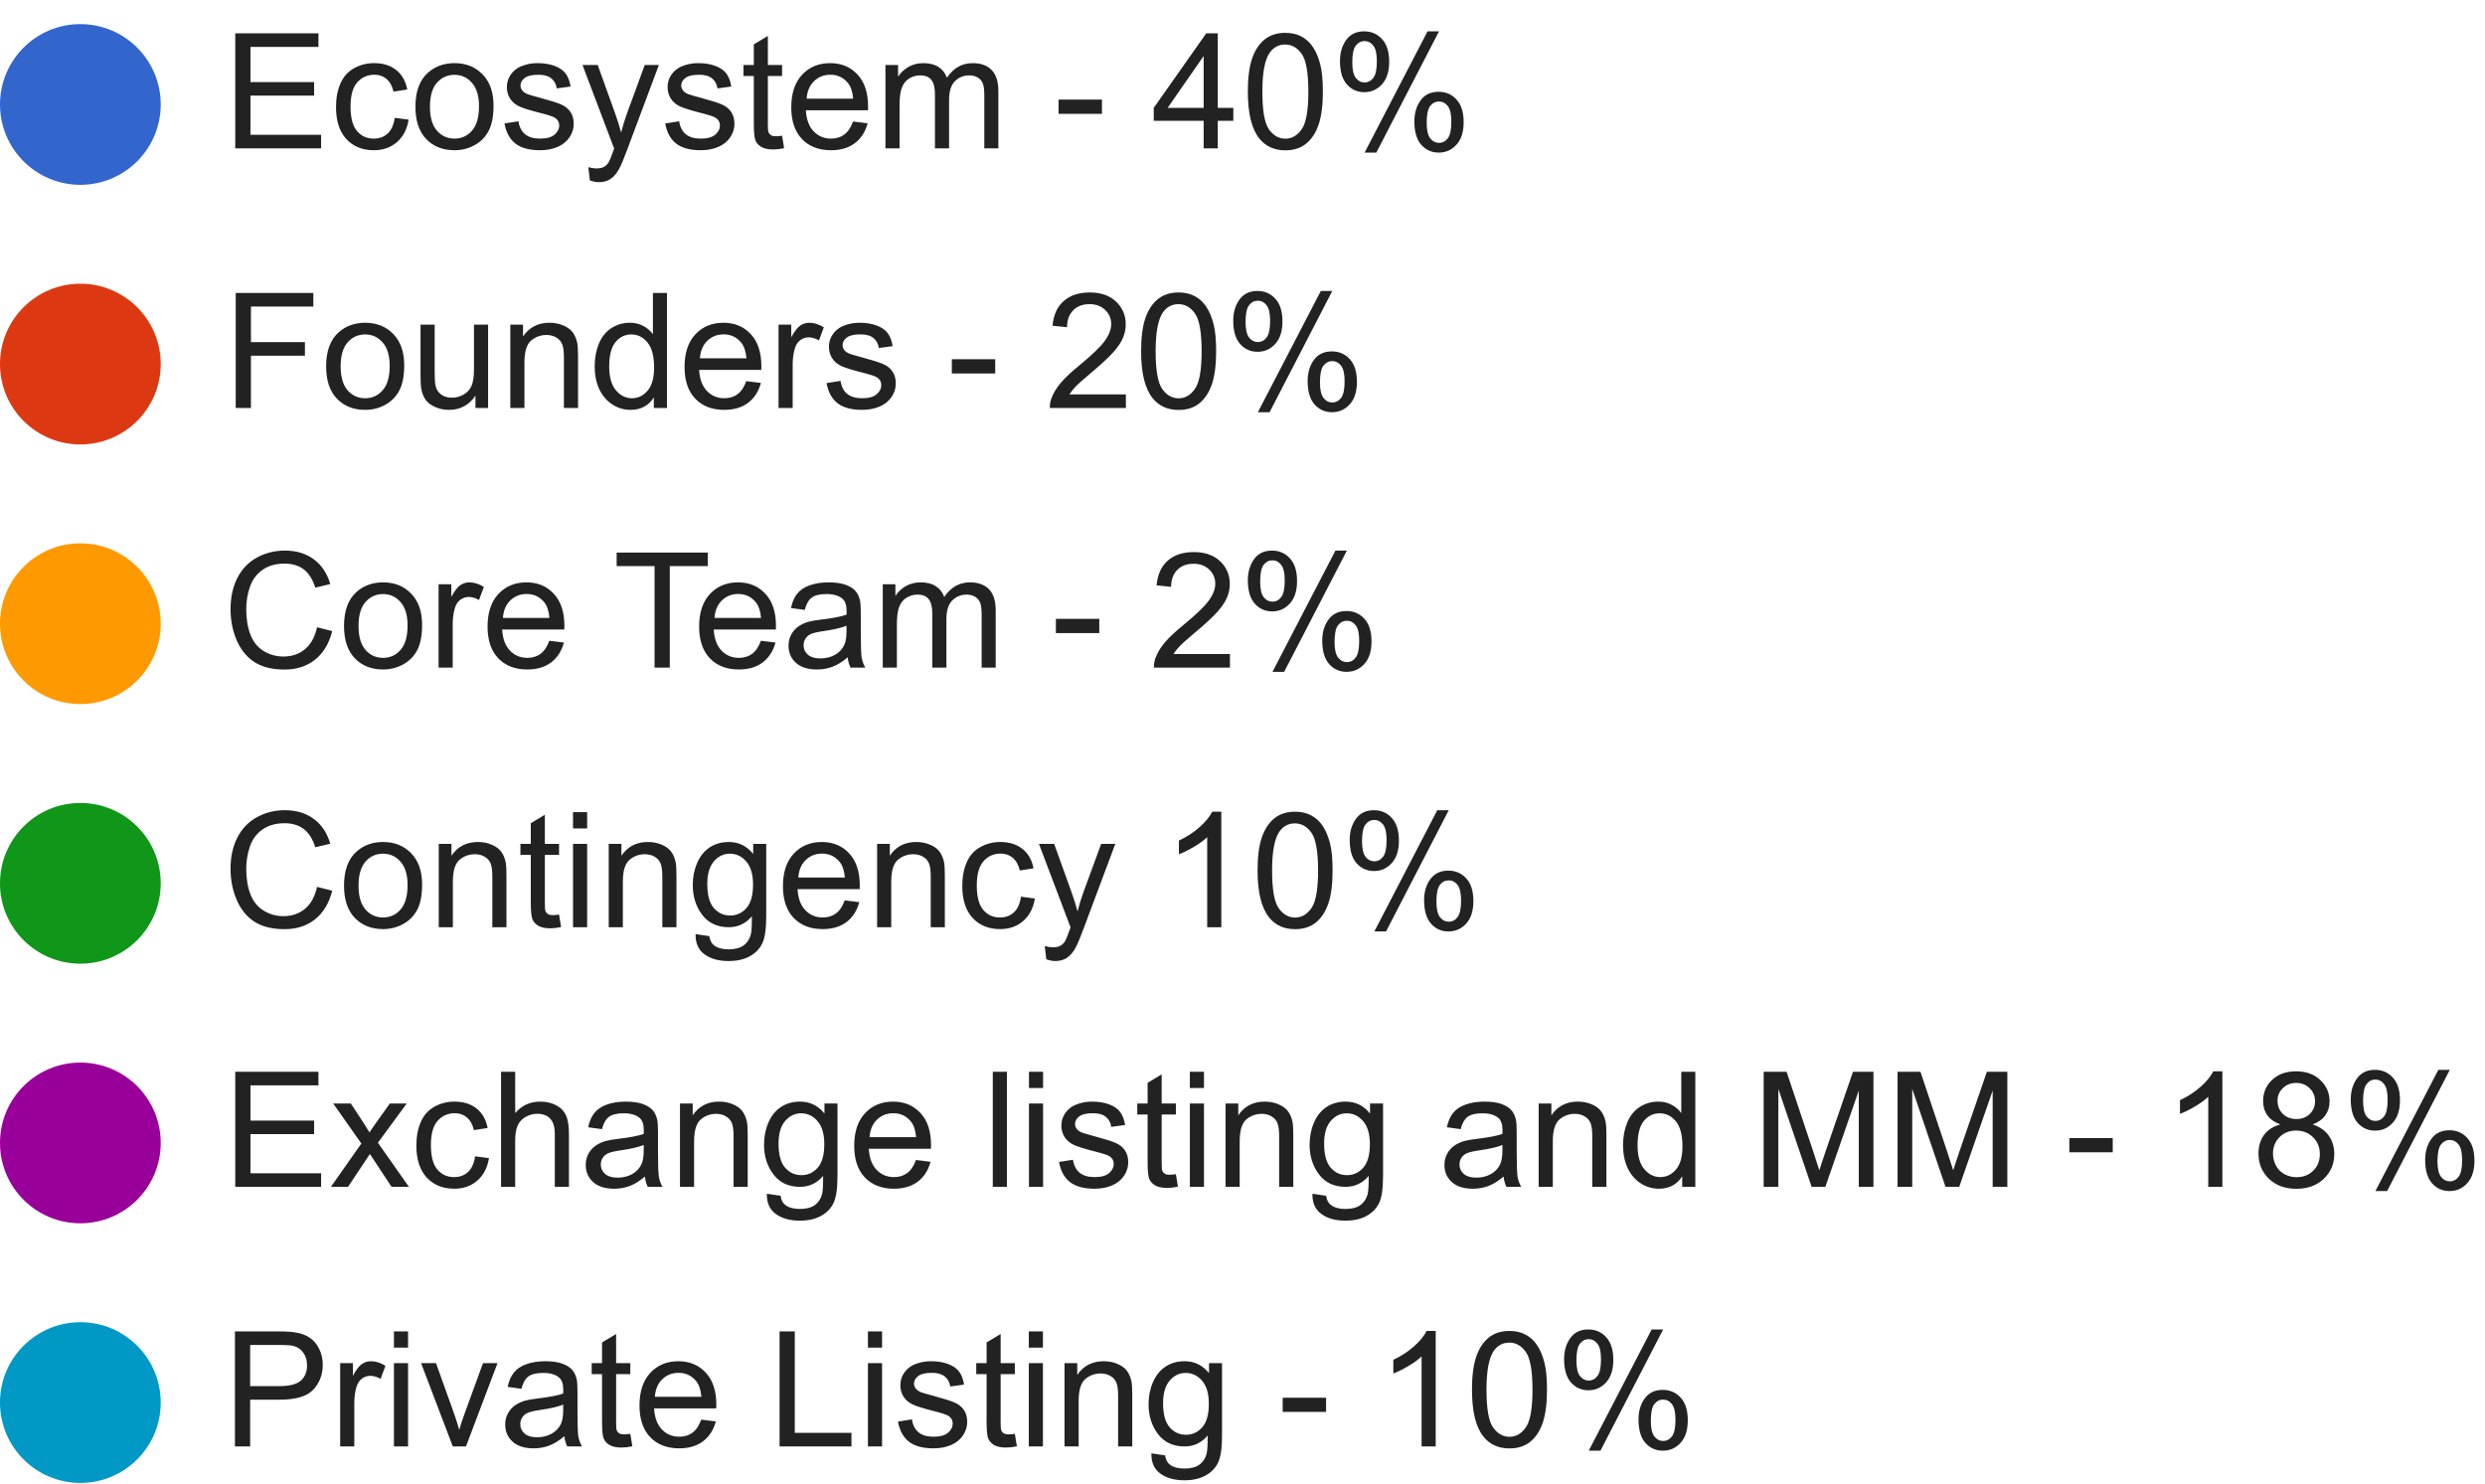 <svg width="335" height="200" viewBox="0 0 335 200" fill="none" xmlns="http://www.w3.org/2000/svg">
<path d="M31.714 20V4.491H42.928V6.321H33.766V11.071H42.346V12.891H33.766V18.17H43.288V20H31.714ZM53.211 15.885L55.084 16.128C54.879 17.419 54.354 18.431 53.508 19.164C52.668 19.891 51.635 20.254 50.408 20.254C48.87 20.254 47.632 19.753 46.694 18.752C45.763 17.743 45.298 16.301 45.298 14.425C45.298 13.211 45.499 12.15 45.901 11.24C46.303 10.33 46.913 9.65 47.731 9.198C48.556 8.74 49.452 8.511 50.418 8.511C51.639 8.511 52.636 8.821 53.412 9.442C54.188 10.055 54.685 10.93 54.904 12.065L53.053 12.351C52.876 11.596 52.562 11.029 52.111 10.648C51.667 10.267 51.127 10.076 50.492 10.076C49.533 10.076 48.754 10.422 48.154 11.113C47.555 11.797 47.255 12.884 47.255 14.372C47.255 15.881 47.544 16.978 48.123 17.662C48.701 18.346 49.456 18.688 50.387 18.688C51.134 18.688 51.758 18.459 52.259 18C52.76 17.542 53.077 16.837 53.211 15.885ZM56.004 14.382C56.004 12.302 56.583 10.761 57.739 9.759C58.706 8.927 59.883 8.511 61.273 8.511C62.817 8.511 64.08 9.019 65.06 10.034C66.041 11.043 66.531 12.439 66.531 14.224C66.531 15.669 66.312 16.808 65.875 17.641C65.445 18.466 64.813 19.108 63.981 19.566C63.156 20.025 62.253 20.254 61.273 20.254C59.7 20.254 58.427 19.75 57.454 18.741C56.487 17.733 56.004 16.28 56.004 14.382ZM57.961 14.382C57.961 15.821 58.275 16.9 58.903 17.62C59.531 18.332 60.321 18.688 61.273 18.688C62.218 18.688 63.004 18.328 63.632 17.609C64.26 16.89 64.574 15.793 64.574 14.319C64.574 12.929 64.256 11.879 63.621 11.166C62.994 10.447 62.211 10.087 61.273 10.087C60.321 10.087 59.531 10.443 58.903 11.156C58.275 11.868 57.961 12.944 57.961 14.382ZM68.012 16.646L69.895 16.35C70.001 17.105 70.293 17.683 70.773 18.085C71.26 18.487 71.937 18.688 72.804 18.688C73.679 18.688 74.328 18.512 74.751 18.159C75.174 17.799 75.386 17.38 75.386 16.9C75.386 16.47 75.199 16.131 74.825 15.885C74.564 15.715 73.915 15.5 72.878 15.239C71.482 14.887 70.512 14.583 69.969 14.329C69.433 14.069 69.024 13.712 68.742 13.261C68.467 12.803 68.329 12.298 68.329 11.748C68.329 11.247 68.442 10.785 68.668 10.362C68.901 9.932 69.214 9.576 69.609 9.294C69.906 9.075 70.308 8.892 70.815 8.743C71.33 8.588 71.88 8.511 72.466 8.511C73.347 8.511 74.12 8.638 74.783 8.892C75.453 9.146 75.946 9.491 76.264 9.928C76.581 10.359 76.8 10.937 76.92 11.663L75.058 11.917C74.973 11.339 74.726 10.888 74.317 10.563C73.915 10.239 73.344 10.076 72.603 10.076C71.729 10.076 71.105 10.221 70.731 10.51C70.357 10.799 70.17 11.138 70.17 11.526C70.17 11.773 70.248 11.995 70.403 12.192C70.558 12.397 70.801 12.566 71.133 12.7C71.323 12.771 71.884 12.933 72.815 13.187C74.162 13.546 75.1 13.843 75.629 14.075C76.165 14.301 76.585 14.633 76.888 15.07C77.191 15.507 77.343 16.05 77.343 16.699C77.343 17.334 77.156 17.933 76.782 18.498C76.415 19.055 75.883 19.489 75.185 19.799C74.487 20.102 73.697 20.254 72.815 20.254C71.355 20.254 70.241 19.951 69.472 19.344C68.71 18.738 68.224 17.838 68.012 16.646ZM79.522 24.327L79.311 22.539C79.727 22.652 80.09 22.708 80.4 22.708C80.824 22.708 81.162 22.638 81.416 22.497C81.67 22.356 81.878 22.158 82.04 21.904C82.16 21.714 82.354 21.241 82.622 20.487C82.657 20.381 82.714 20.226 82.791 20.021L78.528 8.765H80.58L82.918 15.271C83.222 16.096 83.493 16.964 83.733 17.873C83.952 16.999 84.213 16.146 84.516 15.313L86.917 8.765H88.822L84.547 20.19C84.089 21.425 83.733 22.275 83.479 22.74C83.141 23.368 82.752 23.826 82.315 24.115C81.878 24.412 81.356 24.56 80.749 24.56C80.383 24.56 79.974 24.482 79.522 24.327ZM89.678 16.646L91.562 16.35C91.668 17.105 91.96 17.683 92.44 18.085C92.926 18.487 93.603 18.688 94.471 18.688C95.346 18.688 95.995 18.512 96.418 18.159C96.841 17.799 97.052 17.38 97.052 16.9C97.052 16.47 96.865 16.131 96.492 15.885C96.231 15.715 95.582 15.5 94.545 15.239C93.149 14.887 92.179 14.583 91.636 14.329C91.1 14.069 90.691 13.712 90.409 13.261C90.133 12.803 89.996 12.298 89.996 11.748C89.996 11.247 90.109 10.785 90.335 10.362C90.567 9.932 90.881 9.576 91.276 9.294C91.572 9.075 91.974 8.892 92.482 8.743C92.997 8.588 93.547 8.511 94.132 8.511C95.014 8.511 95.786 8.638 96.449 8.892C97.119 9.146 97.613 9.491 97.93 9.928C98.248 10.359 98.466 10.937 98.586 11.663L96.724 11.917C96.64 11.339 96.393 10.888 95.984 10.563C95.582 10.239 95.011 10.076 94.27 10.076C93.395 10.076 92.771 10.221 92.397 10.51C92.024 10.799 91.837 11.138 91.837 11.526C91.837 11.773 91.914 11.995 92.07 12.192C92.225 12.397 92.468 12.566 92.799 12.7C92.99 12.771 93.551 12.933 94.482 13.187C95.829 13.546 96.767 13.843 97.296 14.075C97.832 14.301 98.251 14.633 98.555 15.07C98.858 15.507 99.01 16.05 99.01 16.699C99.01 17.334 98.823 17.933 98.449 18.498C98.082 19.055 97.55 19.489 96.851 19.799C96.153 20.102 95.363 20.254 94.482 20.254C93.022 20.254 91.907 19.951 91.138 19.344C90.377 18.738 89.89 17.838 89.678 16.646ZM105.431 18.297L105.706 19.979C105.17 20.092 104.691 20.148 104.268 20.148C103.576 20.148 103.04 20.039 102.66 19.82C102.279 19.602 102.011 19.316 101.855 18.963C101.7 18.604 101.623 17.852 101.623 16.71V10.246H100.226V8.765H101.623V5.982L103.516 4.84V8.765H105.431V10.246H103.516V16.816C103.516 17.359 103.548 17.708 103.612 17.863C103.682 18.018 103.792 18.142 103.94 18.233C104.095 18.325 104.313 18.371 104.596 18.371C104.807 18.371 105.086 18.346 105.431 18.297ZM114.995 16.382L116.963 16.625C116.653 17.775 116.078 18.667 115.238 19.302C114.399 19.936 113.327 20.254 112.022 20.254C110.379 20.254 109.074 19.75 108.108 18.741C107.149 17.725 106.669 16.304 106.669 14.477C106.669 12.587 107.156 11.12 108.129 10.076C109.102 9.033 110.365 8.511 111.917 8.511C113.419 8.511 114.646 9.022 115.598 10.045C116.55 11.067 117.026 12.506 117.026 14.361C117.026 14.474 117.023 14.643 117.016 14.869H108.637C108.707 16.103 109.057 17.048 109.684 17.704C110.312 18.36 111.095 18.688 112.033 18.688C112.731 18.688 113.327 18.505 113.821 18.138C114.315 17.771 114.706 17.186 114.995 16.382ZM108.743 13.303H115.016C114.932 12.358 114.692 11.649 114.297 11.177C113.69 10.443 112.904 10.076 111.938 10.076C111.063 10.076 110.326 10.369 109.727 10.955C109.134 11.54 108.806 12.323 108.743 13.303ZM119.364 20V8.765H121.068V10.341C121.42 9.791 121.889 9.35 122.475 9.019C123.06 8.68 123.727 8.511 124.474 8.511C125.307 8.511 125.987 8.684 126.516 9.029C127.052 9.375 127.429 9.858 127.648 10.479C128.537 9.167 129.693 8.511 131.118 8.511C132.233 8.511 133.089 8.821 133.689 9.442C134.288 10.055 134.588 11.004 134.588 12.288V20H132.694V12.922C132.694 12.161 132.631 11.614 132.504 11.283C132.384 10.944 132.162 10.672 131.838 10.468C131.513 10.263 131.132 10.161 130.695 10.161C129.905 10.161 129.249 10.426 128.727 10.955C128.205 11.476 127.944 12.316 127.944 13.473V20H126.04V12.7C126.04 11.854 125.885 11.219 125.575 10.796C125.264 10.373 124.756 10.161 124.051 10.161C123.515 10.161 123.018 10.302 122.559 10.584C122.108 10.866 121.78 11.279 121.576 11.822C121.371 12.365 121.269 13.148 121.269 14.171V20H119.364ZM142.703 15.345V13.43H148.553V15.345H142.703ZM162.264 20V16.287H155.535V14.541L162.613 4.491H164.168V14.541H166.263V16.287H164.168V20H162.264ZM162.264 14.541V7.548L157.408 14.541H162.264ZM168.22 12.351C168.22 10.517 168.407 9.043 168.781 7.929C169.162 6.807 169.722 5.943 170.463 5.337C171.211 4.73 172.149 4.427 173.277 4.427C174.109 4.427 174.839 4.596 175.467 4.935C176.095 5.266 176.613 5.75 177.022 6.384C177.431 7.012 177.752 7.781 177.985 8.691C178.218 9.593 178.334 10.813 178.334 12.351C178.334 14.171 178.147 15.641 177.773 16.763C177.4 17.877 176.839 18.741 176.091 19.355C175.351 19.961 174.413 20.265 173.277 20.265C171.782 20.265 170.608 19.729 169.754 18.656C168.732 17.366 168.22 15.264 168.22 12.351ZM170.177 12.351C170.177 14.897 170.474 16.593 171.066 17.44C171.666 18.279 172.403 18.699 173.277 18.699C174.152 18.699 174.885 18.276 175.478 17.429C176.077 16.583 176.377 14.89 176.377 12.351C176.377 9.798 176.077 8.102 175.478 7.262C174.885 6.423 174.145 6.003 173.256 6.003C172.381 6.003 171.683 6.374 171.161 7.114C170.505 8.059 170.177 9.805 170.177 12.351ZM180.64 8.215C180.64 7.107 180.919 6.166 181.476 5.39C182.033 4.614 182.841 4.226 183.899 4.226C184.872 4.226 185.676 4.575 186.311 5.273C186.953 5.965 187.274 6.984 187.274 8.331C187.274 9.643 186.949 10.655 186.3 11.367C185.659 12.072 184.865 12.425 183.92 12.425C182.982 12.425 182.199 12.076 181.571 11.378C180.951 10.68 180.64 9.625 180.64 8.215ZM183.952 5.538C183.479 5.538 183.084 5.742 182.767 6.152C182.457 6.561 182.301 7.312 182.301 8.405C182.301 9.399 182.46 10.101 182.777 10.51C183.095 10.912 183.486 11.113 183.952 11.113C184.431 11.113 184.826 10.909 185.137 10.5C185.454 10.091 185.613 9.343 185.613 8.257C185.613 7.255 185.454 6.554 185.137 6.152C184.819 5.742 184.424 5.538 183.952 5.538ZM183.962 20.571L192.447 4.226H193.992L185.539 20.571H183.962ZM190.67 16.361C190.67 15.246 190.948 14.305 191.506 13.536C192.063 12.76 192.874 12.372 193.939 12.372C194.912 12.372 195.716 12.721 196.351 13.42C196.993 14.111 197.314 15.13 197.314 16.477C197.314 17.789 196.989 18.801 196.34 19.513C195.699 20.219 194.902 20.571 193.949 20.571C193.011 20.571 192.228 20.222 191.601 19.524C190.98 18.819 190.67 17.764 190.67 16.361ZM193.992 13.684C193.512 13.684 193.114 13.889 192.796 14.298C192.486 14.707 192.331 15.458 192.331 16.551C192.331 17.538 192.489 18.237 192.807 18.646C193.124 19.055 193.516 19.259 193.981 19.259C194.468 19.259 194.866 19.055 195.177 18.646C195.494 18.237 195.653 17.489 195.653 16.403C195.653 15.402 195.494 14.7 195.177 14.298C194.859 13.889 194.464 13.684 193.992 13.684Z" fill="#222222"/>
<path d="M10.833 24.917C16.816 24.917 21.667 20.066 21.667 14.083C21.667 8.1 16.816 3.25 10.833 3.25C4.85 3.25 0 8.1 0 14.083C0 20.066 4.85 24.917 10.833 24.917Z" fill="#3366CC"/>
<path d="M31.777 55V39.491H42.24V41.321H33.83V46.124H41.108V47.954H33.83V55H31.777ZM43.965 49.382C43.965 47.302 44.543 45.761 45.7 44.759C46.666 43.927 47.844 43.511 49.233 43.511C50.778 43.511 52.041 44.019 53.021 45.034C54.001 46.043 54.491 47.439 54.491 49.224C54.491 50.669 54.273 51.809 53.835 52.641C53.405 53.466 52.774 54.108 51.942 54.566C51.117 55.025 50.214 55.254 49.233 55.254C47.661 55.254 46.388 54.75 45.414 53.741C44.448 52.733 43.965 51.28 43.965 49.382ZM45.922 49.382C45.922 50.821 46.236 51.9 46.864 52.62C47.491 53.332 48.281 53.688 49.233 53.688C50.178 53.688 50.965 53.328 51.593 52.609C52.22 51.89 52.534 50.793 52.534 49.319C52.534 47.929 52.217 46.879 51.582 46.166C50.954 45.447 50.171 45.087 49.233 45.087C48.281 45.087 47.491 45.443 46.864 46.156C46.236 46.868 45.922 47.944 45.922 49.382ZM64.097 55V53.35C63.223 54.619 62.035 55.254 60.532 55.254C59.869 55.254 59.249 55.127 58.67 54.873C58.099 54.619 57.672 54.302 57.39 53.921C57.115 53.533 56.921 53.06 56.808 52.503C56.731 52.129 56.692 51.537 56.692 50.726V43.765H58.596V49.996C58.596 50.99 58.635 51.66 58.713 52.006C58.833 52.507 59.086 52.902 59.474 53.191C59.862 53.473 60.342 53.614 60.913 53.614C61.484 53.614 62.02 53.469 62.521 53.18C63.022 52.884 63.375 52.486 63.579 51.985C63.791 51.477 63.897 50.743 63.897 49.784V43.765H65.801V55H64.097ZM68.795 55V43.765H70.509V45.362C71.334 44.128 72.526 43.511 74.085 43.511C74.762 43.511 75.382 43.634 75.947 43.881C76.518 44.121 76.944 44.438 77.227 44.833C77.509 45.228 77.706 45.697 77.819 46.24C77.889 46.593 77.925 47.21 77.925 48.092V55H76.02V48.166C76.02 47.39 75.947 46.812 75.798 46.431C75.65 46.043 75.386 45.736 75.005 45.51C74.631 45.278 74.19 45.161 73.683 45.161C72.871 45.161 72.17 45.419 71.577 45.933C70.992 46.448 70.699 47.425 70.699 48.864V55H68.795ZM88.144 55V53.582C87.432 54.697 86.385 55.254 85.002 55.254C84.107 55.254 83.281 55.007 82.527 54.513C81.779 54.02 81.197 53.332 80.781 52.45C80.372 51.562 80.168 50.542 80.168 49.393C80.168 48.272 80.355 47.256 80.728 46.346C81.102 45.429 81.663 44.727 82.41 44.241C83.158 43.754 83.994 43.511 84.918 43.511C85.595 43.511 86.198 43.655 86.727 43.944C87.256 44.227 87.686 44.597 88.018 45.055V39.491H89.911V55H88.144ZM82.125 49.393C82.125 50.832 82.428 51.907 83.035 52.62C83.641 53.332 84.357 53.688 85.182 53.688C86.014 53.688 86.72 53.35 87.298 52.672C87.884 51.988 88.176 50.948 88.176 49.552C88.176 48.014 87.88 46.886 87.288 46.166C86.695 45.447 85.965 45.087 85.098 45.087C84.251 45.087 83.543 45.433 82.971 46.124C82.407 46.815 82.125 47.905 82.125 49.393ZM100.607 51.382L102.575 51.625C102.265 52.775 101.69 53.667 100.85 54.302C100.011 54.937 98.939 55.254 97.634 55.254C95.991 55.254 94.686 54.75 93.72 53.741C92.761 52.725 92.281 51.304 92.281 49.477C92.281 47.587 92.768 46.12 93.741 45.077C94.714 44.033 95.977 43.511 97.528 43.511C99.031 43.511 100.258 44.022 101.21 45.045C102.162 46.067 102.638 47.506 102.638 49.361C102.638 49.474 102.635 49.643 102.628 49.869H94.249C94.319 51.103 94.668 52.048 95.296 52.704C95.924 53.36 96.707 53.688 97.645 53.688C98.343 53.688 98.939 53.505 99.433 53.138C99.927 52.771 100.318 52.186 100.607 51.382ZM94.355 48.303H100.628C100.544 47.358 100.304 46.649 99.909 46.177C99.302 45.443 98.516 45.077 97.55 45.077C96.675 45.077 95.938 45.369 95.338 45.955C94.746 46.54 94.418 47.323 94.355 48.303ZM104.955 55V43.765H106.669V45.468C107.106 44.671 107.508 44.145 107.875 43.892C108.249 43.638 108.658 43.511 109.102 43.511C109.744 43.511 110.397 43.715 111.06 44.124L110.404 45.891C109.938 45.616 109.473 45.478 109.007 45.478C108.591 45.478 108.217 45.605 107.886 45.859C107.554 46.106 107.318 46.452 107.177 46.896C106.965 47.573 106.86 48.314 106.86 49.118V55H104.955ZM111.43 51.646L113.313 51.35C113.419 52.105 113.711 52.683 114.191 53.085C114.678 53.487 115.355 53.688 116.222 53.688C117.097 53.688 117.746 53.512 118.169 53.159C118.592 52.8 118.804 52.38 118.804 51.9C118.804 51.47 118.617 51.132 118.243 50.885C117.982 50.715 117.333 50.5 116.296 50.239C114.9 49.887 113.93 49.583 113.387 49.329C112.851 49.069 112.442 48.712 112.16 48.261C111.885 47.803 111.747 47.298 111.747 46.748C111.747 46.247 111.86 45.785 112.086 45.362C112.319 44.932 112.632 44.576 113.027 44.294C113.324 44.075 113.726 43.892 114.233 43.743C114.748 43.588 115.298 43.511 115.884 43.511C116.765 43.511 117.538 43.638 118.201 43.892C118.871 44.145 119.364 44.491 119.682 44.928C119.999 45.359 120.218 45.937 120.338 46.663L118.476 46.917C118.391 46.339 118.144 45.888 117.735 45.563C117.333 45.239 116.762 45.077 116.021 45.077C115.147 45.077 114.523 45.221 114.149 45.51C113.775 45.799 113.588 46.138 113.588 46.526C113.588 46.773 113.666 46.995 113.821 47.192C113.976 47.397 114.219 47.566 114.551 47.7C114.741 47.771 115.302 47.933 116.233 48.187C117.58 48.547 118.518 48.843 119.047 49.075C119.583 49.301 120.003 49.633 120.306 50.07C120.609 50.507 120.761 51.05 120.761 51.699C120.761 52.334 120.574 52.934 120.2 53.498C119.833 54.055 119.301 54.489 118.603 54.799C117.904 55.102 117.115 55.254 116.233 55.254C114.773 55.254 113.659 54.951 112.89 54.344C112.128 53.737 111.641 52.838 111.43 51.646ZM128.315 50.345V48.43H134.165V50.345H128.315ZM151.78 53.17V55H141.528C141.514 54.542 141.588 54.101 141.75 53.678C142.011 52.979 142.428 52.292 142.999 51.615C143.577 50.938 144.409 50.155 145.496 49.266C147.181 47.884 148.32 46.79 148.913 45.986C149.505 45.175 149.801 44.41 149.801 43.691C149.801 42.936 149.53 42.301 148.987 41.786C148.451 41.264 147.749 41.003 146.882 41.003C145.965 41.003 145.231 41.279 144.681 41.829C144.131 42.379 143.852 43.141 143.845 44.114L141.888 43.913C142.022 42.453 142.526 41.342 143.401 40.58C144.275 39.812 145.45 39.427 146.924 39.427C148.412 39.427 149.59 39.84 150.457 40.665C151.325 41.49 151.759 42.513 151.759 43.733C151.759 44.354 151.632 44.964 151.378 45.563C151.124 46.163 150.701 46.794 150.108 47.457C149.523 48.12 148.546 49.03 147.178 50.186C146.035 51.146 145.302 51.798 144.977 52.144C144.653 52.482 144.385 52.824 144.173 53.17H151.78ZM153.832 47.351C153.832 45.517 154.019 44.043 154.393 42.929C154.774 41.807 155.334 40.944 156.075 40.337C156.823 39.73 157.761 39.427 158.889 39.427C159.721 39.427 160.451 39.596 161.079 39.935C161.707 40.266 162.225 40.749 162.634 41.384C163.043 42.012 163.364 42.781 163.597 43.691C163.83 44.593 163.946 45.813 163.946 47.351C163.946 49.171 163.759 50.641 163.385 51.763C163.012 52.877 162.451 53.741 161.703 54.355C160.963 54.961 160.025 55.264 158.889 55.264C157.394 55.264 156.22 54.728 155.366 53.656C154.344 52.366 153.832 50.264 153.832 47.351ZM155.789 47.351C155.789 49.897 156.086 51.593 156.678 52.44C157.278 53.279 158.015 53.699 158.889 53.699C159.764 53.699 160.497 53.276 161.09 52.429C161.689 51.583 161.989 49.89 161.989 47.351C161.989 44.798 161.689 43.102 161.09 42.262C160.497 41.423 159.757 41.003 158.868 41.003C157.993 41.003 157.295 41.374 156.773 42.114C156.117 43.059 155.789 44.805 155.789 47.351ZM166.252 43.215C166.252 42.107 166.531 41.166 167.088 40.39C167.645 39.614 168.453 39.226 169.511 39.226C170.484 39.226 171.288 39.575 171.923 40.273C172.565 40.965 172.886 41.984 172.886 43.331C172.886 44.643 172.561 45.655 171.912 46.367C171.271 47.072 170.477 47.425 169.532 47.425C168.594 47.425 167.811 47.076 167.183 46.378C166.563 45.679 166.252 44.625 166.252 43.215ZM169.564 40.538C169.091 40.538 168.696 40.742 168.379 41.151C168.069 41.561 167.913 42.312 167.913 43.405C167.913 44.399 168.072 45.101 168.389 45.51C168.707 45.912 169.098 46.113 169.564 46.113C170.043 46.113 170.438 45.909 170.749 45.5C171.066 45.091 171.225 44.343 171.225 43.257C171.225 42.255 171.066 41.553 170.749 41.151C170.431 40.742 170.036 40.538 169.564 40.538ZM169.574 55.571L178.059 39.226H179.604L171.151 55.571H169.574ZM176.282 51.361C176.282 50.246 176.56 49.305 177.118 48.536C177.675 47.76 178.486 47.372 179.551 47.372C180.524 47.372 181.328 47.721 181.963 48.42C182.605 49.111 182.926 50.13 182.926 51.477C182.926 52.789 182.601 53.801 181.952 54.513C181.31 55.219 180.514 55.571 179.561 55.571C178.623 55.571 177.84 55.222 177.213 54.524C176.592 53.819 176.282 52.764 176.282 51.361ZM179.604 48.684C179.124 48.684 178.726 48.889 178.408 49.298C178.098 49.707 177.943 50.458 177.943 51.551C177.943 52.538 178.101 53.237 178.419 53.646C178.736 54.055 179.128 54.259 179.593 54.259C180.08 54.259 180.478 54.055 180.789 53.646C181.106 53.237 181.265 52.489 181.265 51.403C181.265 50.401 181.106 49.7 180.789 49.298C180.471 48.889 180.076 48.684 179.604 48.684Z" fill="#222222"/>
<path d="M10.833 59.917C16.816 59.917 21.667 55.066 21.667 49.083C21.667 43.1 16.816 38.25 10.833 38.25C4.85 38.25 0 43.1 0 49.083C0 55.066 4.85 59.917 10.833 59.917Z" fill="#DC3912"/>
<path d="M42.738 84.562L44.79 85.081C44.36 86.766 43.584 88.053 42.463 88.942C41.348 89.824 39.983 90.264 38.368 90.264C36.697 90.264 35.336 89.926 34.285 89.249C33.241 88.565 32.444 87.577 31.894 86.287C31.351 84.996 31.079 83.61 31.079 82.129C31.079 80.514 31.386 79.107 32 77.908C32.62 76.702 33.498 75.788 34.634 75.168C35.776 74.54 37.032 74.226 38.4 74.226C39.952 74.226 41.257 74.621 42.315 75.411C43.372 76.201 44.109 77.312 44.526 78.743L42.505 79.22C42.145 78.091 41.623 77.269 40.939 76.755C40.255 76.24 39.395 75.982 38.358 75.982C37.166 75.982 36.168 76.268 35.364 76.839C34.567 77.41 34.006 78.179 33.682 79.145C33.357 80.105 33.195 81.096 33.195 82.118C33.195 83.437 33.385 84.59 33.766 85.578C34.154 86.558 34.754 87.292 35.565 87.778C36.376 88.265 37.254 88.508 38.199 88.508C39.349 88.508 40.322 88.177 41.119 87.514C41.916 86.851 42.456 85.867 42.738 84.562ZM46.377 84.382C46.377 82.302 46.955 80.761 48.112 79.759C49.078 78.927 50.256 78.511 51.645 78.511C53.19 78.511 54.453 79.019 55.433 80.034C56.413 81.043 56.904 82.439 56.904 84.224C56.904 85.669 56.685 86.808 56.248 87.641C55.817 88.466 55.186 89.108 54.354 89.566C53.529 90.025 52.626 90.254 51.645 90.254C50.073 90.254 48.8 89.75 47.826 88.741C46.86 87.733 46.377 86.28 46.377 84.382ZM48.334 84.382C48.334 85.821 48.648 86.9 49.276 87.62C49.903 88.332 50.693 88.688 51.645 88.688C52.591 88.688 53.377 88.329 54.005 87.609C54.632 86.89 54.946 85.793 54.946 84.319C54.946 82.929 54.629 81.879 53.994 81.166C53.366 80.447 52.584 80.087 51.645 80.087C50.693 80.087 49.903 80.443 49.276 81.156C48.648 81.868 48.334 82.944 48.334 84.382ZM59.125 90V78.765H60.839V80.468C61.276 79.671 61.678 79.145 62.045 78.892C62.419 78.638 62.828 78.511 63.272 78.511C63.914 78.511 64.567 78.715 65.23 79.124L64.574 80.891C64.108 80.616 63.643 80.478 63.177 80.478C62.761 80.478 62.387 80.606 62.056 80.859C61.724 81.106 61.488 81.452 61.347 81.896C61.135 82.573 61.029 83.314 61.029 84.118V90H59.125ZM74.053 86.382L76.02 86.625C75.71 87.775 75.135 88.667 74.296 89.302C73.457 89.936 72.385 90.254 71.08 90.254C69.437 90.254 68.132 89.75 67.165 88.741C66.206 87.725 65.727 86.304 65.727 84.478C65.727 82.587 66.213 81.12 67.187 80.076C68.16 79.033 69.422 78.511 70.974 78.511C72.476 78.511 73.704 79.022 74.656 80.045C75.608 81.067 76.084 82.506 76.084 84.361C76.084 84.474 76.081 84.643 76.073 84.869H67.695C67.765 86.103 68.114 87.048 68.742 87.704C69.37 88.36 70.152 88.688 71.091 88.688C71.789 88.688 72.385 88.505 72.878 88.138C73.372 87.771 73.764 87.186 74.053 86.382ZM67.8 83.303H74.074C73.989 82.358 73.749 81.649 73.355 81.177C72.748 80.443 71.962 80.076 70.995 80.076C70.121 80.076 69.384 80.369 68.784 80.955C68.192 81.54 67.864 82.323 67.8 83.303ZM88.24 90V76.321H83.13V74.491H95.423V76.321H90.292V90H88.24ZM102.575 86.382L104.543 86.625C104.232 87.775 103.657 88.667 102.818 89.302C101.979 89.936 100.907 90.254 99.602 90.254C97.959 90.254 96.654 89.75 95.688 88.741C94.728 87.725 94.249 86.304 94.249 84.478C94.249 82.587 94.736 81.12 95.709 80.076C96.682 79.033 97.945 78.511 99.496 78.511C100.999 78.511 102.226 79.022 103.178 80.045C104.13 81.067 104.606 82.506 104.606 84.361C104.606 84.474 104.603 84.643 104.596 84.869H96.217C96.287 86.103 96.636 87.048 97.264 87.704C97.892 88.36 98.675 88.688 99.613 88.688C100.311 88.688 100.907 88.505 101.401 88.138C101.894 87.771 102.286 87.186 102.575 86.382ZM96.322 83.303H102.596C102.511 82.358 102.272 81.649 101.877 81.177C101.27 80.443 100.484 80.076 99.517 80.076C98.643 80.076 97.906 80.369 97.306 80.955C96.714 81.54 96.386 82.323 96.322 83.303ZM114.276 88.614C113.57 89.214 112.89 89.637 112.234 89.884C111.585 90.13 110.887 90.254 110.139 90.254C108.905 90.254 107.956 89.954 107.293 89.355C106.63 88.748 106.299 87.976 106.299 87.038C106.299 86.488 106.422 85.987 106.669 85.535C106.923 85.077 107.251 84.71 107.653 84.435C108.062 84.16 108.521 83.952 109.028 83.811C109.402 83.712 109.966 83.617 110.721 83.525C112.259 83.342 113.391 83.123 114.117 82.87C114.124 82.609 114.128 82.443 114.128 82.372C114.128 81.596 113.948 81.05 113.588 80.732C113.101 80.302 112.378 80.087 111.419 80.087C110.524 80.087 109.861 80.246 109.43 80.563C109.007 80.874 108.693 81.427 108.489 82.224L106.627 81.97C106.796 81.173 107.075 80.531 107.463 80.045C107.85 79.551 108.411 79.174 109.145 78.913C109.878 78.645 110.728 78.511 111.694 78.511C112.654 78.511 113.433 78.624 114.032 78.849C114.632 79.075 115.073 79.361 115.355 79.706C115.637 80.045 115.834 80.475 115.947 80.997C116.011 81.321 116.042 81.907 116.042 82.753V85.292C116.042 87.062 116.081 88.184 116.159 88.656C116.243 89.122 116.406 89.57 116.646 90H114.657C114.459 89.605 114.332 89.143 114.276 88.614ZM114.117 84.361C113.426 84.643 112.389 84.883 111.007 85.081C110.224 85.193 109.67 85.32 109.346 85.461C109.021 85.603 108.771 85.811 108.595 86.086C108.418 86.354 108.33 86.653 108.33 86.985C108.33 87.493 108.521 87.916 108.901 88.254C109.289 88.593 109.854 88.762 110.594 88.762C111.328 88.762 111.98 88.603 112.551 88.286C113.123 87.962 113.542 87.521 113.81 86.964C114.015 86.534 114.117 85.899 114.117 85.059V84.361ZM119.005 90V78.765H120.708V80.341C121.061 79.791 121.53 79.35 122.115 79.019C122.7 78.68 123.367 78.511 124.115 78.511C124.947 78.511 125.627 78.683 126.156 79.029C126.692 79.375 127.07 79.858 127.288 80.478C128.177 79.167 129.334 78.511 130.758 78.511C131.873 78.511 132.73 78.821 133.329 79.442C133.929 80.055 134.229 81.004 134.229 82.288V90H132.335V82.922C132.335 82.161 132.271 81.614 132.144 81.283C132.024 80.944 131.802 80.672 131.478 80.468C131.153 80.263 130.773 80.161 130.335 80.161C129.545 80.161 128.889 80.426 128.368 80.955C127.846 81.477 127.585 82.316 127.585 83.472V90H125.68V82.7C125.68 81.854 125.525 81.219 125.215 80.796C124.905 80.373 124.397 80.161 123.691 80.161C123.155 80.161 122.658 80.302 122.2 80.584C121.748 80.866 121.42 81.279 121.216 81.822C121.011 82.365 120.909 83.148 120.909 84.171V90H119.005ZM142.343 85.345V83.43H148.193V85.345H142.343ZM165.808 88.17V90H155.557C155.543 89.542 155.617 89.101 155.779 88.678C156.04 87.979 156.456 87.292 157.027 86.615C157.606 85.938 158.438 85.155 159.524 84.266C161.21 82.884 162.349 81.79 162.941 80.986C163.534 80.175 163.83 79.41 163.83 78.691C163.83 77.936 163.558 77.301 163.015 76.786C162.479 76.264 161.777 76.003 160.91 76.003C159.993 76.003 159.259 76.278 158.709 76.829C158.159 77.379 157.881 78.141 157.874 79.114L155.916 78.913C156.05 77.453 156.555 76.342 157.429 75.58C158.304 74.811 159.478 74.427 160.952 74.427C162.44 74.427 163.618 74.84 164.486 75.665C165.353 76.49 165.787 77.513 165.787 78.733C165.787 79.354 165.66 79.964 165.406 80.563C165.152 81.163 164.729 81.794 164.137 82.457C163.551 83.12 162.574 84.03 161.206 85.186C160.063 86.146 159.33 86.798 159.006 87.144C158.681 87.482 158.413 87.824 158.201 88.17H165.808ZM168.22 78.215C168.22 77.107 168.499 76.166 169.056 75.39C169.613 74.614 170.421 74.226 171.479 74.226C172.452 74.226 173.256 74.575 173.891 75.273C174.533 75.965 174.854 76.984 174.854 78.331C174.854 79.643 174.529 80.655 173.88 81.367C173.238 82.073 172.445 82.425 171.5 82.425C170.562 82.425 169.779 82.076 169.151 81.378C168.531 80.68 168.22 79.625 168.22 78.215ZM171.532 75.538C171.059 75.538 170.664 75.743 170.347 76.151C170.036 76.561 169.881 77.312 169.881 78.405C169.881 79.399 170.04 80.101 170.357 80.51C170.675 80.912 171.066 81.113 171.532 81.113C172.011 81.113 172.406 80.909 172.716 80.5C173.034 80.091 173.193 79.343 173.193 78.257C173.193 77.255 173.034 76.553 172.716 76.151C172.399 75.743 172.004 75.538 171.532 75.538ZM171.542 90.571L180.027 74.226H181.571L173.118 90.571H171.542ZM178.25 86.361C178.25 85.246 178.528 84.305 179.085 83.536C179.642 82.76 180.454 82.372 181.519 82.372C182.492 82.372 183.296 82.721 183.931 83.42C184.572 84.111 184.893 85.13 184.893 86.477C184.893 87.789 184.569 88.801 183.92 89.513C183.278 90.219 182.481 90.571 181.529 90.571C180.591 90.571 179.808 90.222 179.18 89.524C178.56 88.819 178.25 87.764 178.25 86.361ZM181.571 83.684C181.092 83.684 180.693 83.889 180.376 84.298C180.066 84.707 179.91 85.458 179.91 86.551C179.91 87.538 180.069 88.237 180.387 88.646C180.704 89.055 181.095 89.259 181.561 89.259C182.048 89.259 182.446 89.055 182.756 88.646C183.074 88.237 183.232 87.489 183.232 86.403C183.232 85.401 183.074 84.7 182.756 84.298C182.439 83.889 182.044 83.684 181.571 83.684Z" fill="#222222"/>
<path d="M10.833 94.917C16.816 94.917 21.667 90.066 21.667 84.083C21.667 78.1 16.816 73.25 10.833 73.25C4.85 73.25 0 78.1 0 84.083C0 90.066 4.85 94.917 10.833 94.917Z" fill="#FF9900"/>
<path d="M42.738 119.562L44.79 120.081C44.36 121.766 43.584 123.053 42.463 123.942C41.348 124.824 39.983 125.264 38.368 125.264C36.697 125.264 35.336 124.926 34.285 124.249C33.241 123.565 32.444 122.577 31.894 121.287C31.351 119.996 31.079 118.61 31.079 117.129C31.079 115.514 31.386 114.107 32 112.908C32.62 111.702 33.498 110.788 34.634 110.168C35.776 109.54 37.032 109.226 38.4 109.226C39.952 109.226 41.257 109.621 42.315 110.411C43.372 111.201 44.109 112.312 44.526 113.743L42.505 114.22C42.145 113.091 41.623 112.269 40.939 111.755C40.255 111.24 39.395 110.982 38.358 110.982C37.166 110.982 36.168 111.268 35.364 111.839C34.567 112.41 34.006 113.179 33.682 114.146C33.357 115.105 33.195 116.096 33.195 117.118C33.195 118.437 33.385 119.59 33.766 120.578C34.154 121.558 34.754 122.292 35.565 122.778C36.376 123.265 37.254 123.508 38.199 123.508C39.349 123.508 40.322 123.177 41.119 122.514C41.916 121.851 42.456 120.867 42.738 119.562ZM46.377 119.382C46.377 117.302 46.955 115.761 48.112 114.759C49.078 113.927 50.256 113.511 51.645 113.511C53.19 113.511 54.453 114.019 55.433 115.034C56.413 116.043 56.904 117.439 56.904 119.224C56.904 120.669 56.685 121.809 56.248 122.641C55.817 123.466 55.186 124.108 54.354 124.566C53.529 125.025 52.626 125.254 51.645 125.254C50.073 125.254 48.8 124.75 47.826 123.741C46.86 122.732 46.377 121.28 46.377 119.382ZM48.334 119.382C48.334 120.821 48.648 121.9 49.276 122.62C49.903 123.332 50.693 123.688 51.645 123.688C52.591 123.688 53.377 123.328 54.005 122.609C54.632 121.89 54.946 120.793 54.946 119.319C54.946 117.929 54.629 116.879 53.994 116.166C53.366 115.447 52.584 115.087 51.645 115.087C50.693 115.087 49.903 115.443 49.276 116.156C48.648 116.868 48.334 117.944 48.334 119.382ZM59.146 125V113.765H60.86V115.362C61.685 114.128 62.877 113.511 64.436 113.511C65.113 113.511 65.734 113.634 66.298 113.881C66.869 114.121 67.296 114.438 67.578 114.833C67.86 115.228 68.058 115.697 68.171 116.24C68.241 116.593 68.276 117.21 68.276 118.092V125H66.372V118.166C66.372 117.39 66.298 116.812 66.15 116.431C66.002 116.043 65.737 115.736 65.356 115.51C64.983 115.278 64.542 115.161 64.034 115.161C63.223 115.161 62.521 115.419 61.929 115.933C61.343 116.448 61.051 117.425 61.051 118.864V125H59.146ZM75.365 123.297L75.64 124.979C75.104 125.092 74.624 125.148 74.201 125.148C73.51 125.148 72.974 125.039 72.593 124.82C72.212 124.602 71.944 124.316 71.789 123.963C71.634 123.604 71.556 122.852 71.556 121.71V115.246H70.159V113.765H71.556V110.982L73.45 109.84V113.765H75.365V115.246H73.45V121.816C73.45 122.359 73.481 122.708 73.545 122.863C73.615 123.018 73.725 123.142 73.873 123.233C74.028 123.325 74.247 123.371 74.529 123.371C74.74 123.371 75.019 123.346 75.365 123.297ZM77.248 111.681V109.491H79.152V111.681H77.248ZM77.248 125V113.765H79.152V125H77.248ZM82.061 125V113.765H83.775V115.362C84.6 114.128 85.792 113.511 87.351 113.511C88.028 113.511 88.649 113.634 89.213 113.881C89.784 114.121 90.211 114.438 90.493 114.833C90.775 115.228 90.973 115.697 91.086 116.24C91.156 116.593 91.191 117.21 91.191 118.092V125H89.287V118.166C89.287 117.39 89.213 116.812 89.065 116.431C88.917 116.043 88.652 115.736 88.272 115.51C87.898 115.278 87.457 115.161 86.949 115.161C86.138 115.161 85.436 115.419 84.844 115.933C84.258 116.448 83.966 117.425 83.966 118.864V125H82.061ZM93.773 125.931L95.624 126.206C95.702 126.777 95.917 127.193 96.269 127.454C96.742 127.807 97.387 127.983 98.206 127.983C99.087 127.983 99.768 127.807 100.247 127.454C100.727 127.102 101.051 126.608 101.221 125.973C101.319 125.585 101.365 124.771 101.358 123.529C100.526 124.51 99.489 125 98.248 125C96.703 125 95.508 124.443 94.662 123.328C93.815 122.214 93.392 120.878 93.392 119.319C93.392 118.247 93.586 117.259 93.974 116.357C94.362 115.447 94.922 114.745 95.656 114.251C96.397 113.758 97.264 113.511 98.258 113.511C99.584 113.511 100.678 114.047 101.538 115.119V113.765H103.294V123.477C103.294 125.226 103.114 126.463 102.755 127.19C102.402 127.923 101.838 128.502 101.062 128.925C100.293 129.348 99.345 129.56 98.216 129.56C96.876 129.56 95.793 129.256 94.968 128.65C94.143 128.05 93.745 127.144 93.773 125.931ZM95.349 119.181C95.349 120.655 95.642 121.731 96.227 122.408C96.813 123.085 97.546 123.424 98.428 123.424C99.302 123.424 100.036 123.089 100.628 122.419C101.221 121.742 101.517 120.684 101.517 119.245C101.517 117.869 101.21 116.833 100.597 116.134C99.99 115.436 99.257 115.087 98.396 115.087C97.55 115.087 96.83 115.433 96.238 116.124C95.645 116.808 95.349 117.827 95.349 119.181ZM113.874 121.382L115.841 121.625C115.531 122.775 114.956 123.667 114.117 124.302C113.278 124.937 112.206 125.254 110.901 125.254C109.258 125.254 107.953 124.75 106.986 123.741C106.027 122.725 105.548 121.304 105.548 119.478C105.548 117.587 106.034 116.12 107.008 115.076C107.981 114.033 109.243 113.511 110.795 113.511C112.297 113.511 113.525 114.022 114.477 115.045C115.429 116.067 115.905 117.506 115.905 119.361C115.905 119.474 115.901 119.643 115.894 119.869H107.515C107.586 121.103 107.935 122.048 108.563 122.704C109.191 123.36 109.973 123.688 110.911 123.688C111.61 123.688 112.206 123.505 112.699 123.138C113.193 122.771 113.585 122.186 113.874 121.382ZM107.621 118.303H113.895C113.81 117.358 113.57 116.649 113.175 116.177C112.569 115.443 111.783 115.076 110.816 115.076C109.942 115.076 109.205 115.369 108.605 115.955C108.013 116.54 107.685 117.323 107.621 118.303ZM118.243 125V113.765H119.957V115.362C120.782 114.128 121.974 113.511 123.533 113.511C124.21 113.511 124.83 113.634 125.395 113.881C125.966 114.121 126.393 114.438 126.675 114.833C126.957 115.228 127.154 115.697 127.267 116.24C127.338 116.593 127.373 117.21 127.373 118.092V125H125.469V118.166C125.469 117.39 125.395 116.812 125.247 116.431C125.098 116.043 124.834 115.736 124.453 115.51C124.079 115.278 123.639 115.161 123.131 115.161C122.32 115.161 121.618 115.419 121.025 115.933C120.44 116.448 120.147 117.425 120.147 118.864V125H118.243ZM137.635 120.885L139.508 121.128C139.303 122.419 138.778 123.431 137.931 124.164C137.092 124.891 136.059 125.254 134.832 125.254C133.294 125.254 132.056 124.753 131.118 123.752C130.187 122.743 129.722 121.301 129.722 119.425C129.722 118.212 129.923 117.15 130.325 116.24C130.727 115.33 131.337 114.65 132.155 114.198C132.98 113.74 133.876 113.511 134.842 113.511C136.062 113.511 137.06 113.821 137.836 114.442C138.612 115.055 139.109 115.93 139.328 117.065L137.476 117.351C137.3 116.596 136.986 116.029 136.535 115.648C136.09 115.267 135.551 115.076 134.916 115.076C133.957 115.076 133.178 115.422 132.578 116.113C131.979 116.797 131.679 117.884 131.679 119.372C131.679 120.881 131.968 121.978 132.546 122.662C133.125 123.346 133.879 123.688 134.81 123.688C135.558 123.688 136.182 123.459 136.683 123C137.184 122.542 137.501 121.837 137.635 120.885ZM141.052 129.327L140.841 127.539C141.257 127.652 141.62 127.708 141.93 127.708C142.354 127.708 142.692 127.638 142.946 127.497C143.2 127.356 143.408 127.158 143.57 126.904C143.69 126.714 143.884 126.241 144.152 125.487C144.187 125.381 144.244 125.226 144.321 125.021L140.058 113.765H142.11L144.448 120.271C144.752 121.096 145.023 121.964 145.263 122.874C145.481 121.999 145.742 121.146 146.046 120.313L148.447 113.765H150.352L146.077 125.19C145.619 126.425 145.263 127.275 145.009 127.74C144.67 128.368 144.282 128.826 143.845 129.115C143.408 129.412 142.886 129.56 142.279 129.56C141.913 129.56 141.504 129.482 141.052 129.327ZM164.644 125H162.74V112.865C162.282 113.303 161.679 113.74 160.931 114.177C160.19 114.615 159.524 114.942 158.931 115.161V113.32C159.996 112.82 160.927 112.213 161.724 111.501C162.521 110.788 163.086 110.097 163.417 109.427H164.644V125ZM169.532 117.351C169.532 115.517 169.719 114.043 170.093 112.929C170.474 111.807 171.034 110.943 171.775 110.337C172.523 109.73 173.461 109.427 174.589 109.427C175.421 109.427 176.151 109.596 176.779 109.935C177.407 110.266 177.925 110.75 178.334 111.384C178.743 112.012 179.064 112.781 179.297 113.691C179.53 114.593 179.646 115.814 179.646 117.351C179.646 119.171 179.459 120.641 179.085 121.763C178.711 122.877 178.151 123.741 177.403 124.355C176.663 124.961 175.725 125.264 174.589 125.264C173.094 125.264 171.919 124.728 171.066 123.656C170.043 122.366 169.532 120.264 169.532 117.351ZM171.489 117.351C171.489 119.897 171.785 121.593 172.378 122.44C172.977 123.279 173.714 123.699 174.589 123.699C175.464 123.699 176.197 123.276 176.79 122.429C177.389 121.583 177.689 119.89 177.689 117.351C177.689 114.798 177.389 113.102 176.79 112.262C176.197 111.423 175.457 111.003 174.568 111.003C173.693 111.003 172.995 111.374 172.473 112.114C171.817 113.059 171.489 114.805 171.489 117.351ZM181.952 113.215C181.952 112.107 182.231 111.166 182.788 110.39C183.345 109.614 184.153 109.226 185.211 109.226C186.184 109.226 186.988 109.575 187.623 110.273C188.265 110.965 188.586 111.984 188.586 113.331C188.586 114.643 188.261 115.655 187.612 116.367C186.97 117.072 186.177 117.425 185.232 117.425C184.294 117.425 183.511 117.076 182.883 116.378C182.263 115.68 181.952 114.625 181.952 113.215ZM185.264 110.538C184.791 110.538 184.396 110.742 184.079 111.152C183.768 111.561 183.613 112.312 183.613 113.405C183.613 114.399 183.772 115.101 184.089 115.51C184.407 115.912 184.798 116.113 185.264 116.113C185.743 116.113 186.138 115.909 186.449 115.5C186.766 115.091 186.925 114.343 186.925 113.257C186.925 112.255 186.766 111.554 186.449 111.152C186.131 110.742 185.736 110.538 185.264 110.538ZM185.274 125.571L193.759 109.226H195.304L186.851 125.571H185.274ZM191.982 121.361C191.982 120.246 192.26 119.305 192.817 118.536C193.375 117.76 194.186 117.372 195.251 117.372C196.224 117.372 197.028 117.721 197.663 118.42C198.305 119.111 198.625 120.13 198.625 121.477C198.625 122.789 198.301 123.801 197.652 124.513C197.01 125.219 196.213 125.571 195.261 125.571C194.323 125.571 193.54 125.222 192.913 124.524C192.292 123.819 191.982 122.764 191.982 121.361ZM195.304 118.684C194.824 118.684 194.425 118.889 194.108 119.298C193.798 119.707 193.643 120.458 193.643 121.551C193.643 122.539 193.801 123.237 194.119 123.646C194.436 124.055 194.827 124.259 195.293 124.259C195.78 124.259 196.178 124.055 196.488 123.646C196.806 123.237 196.965 122.489 196.965 121.403C196.965 120.401 196.806 119.7 196.488 119.298C196.171 118.889 195.776 118.684 195.304 118.684Z" fill="#222222"/>
<path d="M10.833 129.917C16.816 129.917 21.667 125.066 21.667 119.083C21.667 113.1 16.816 108.25 10.833 108.25C4.85 108.25 0 113.1 0 119.083C0 125.066 4.85 129.917 10.833 129.917Z" fill="#109618"/>
<path d="M31.714 160V144.491H42.928V146.321H33.766V151.071H42.346V152.891H33.766V158.17H43.288V160H31.714ZM44.61 160L48.715 154.16L44.917 148.765H47.297L49.022 151.399C49.346 151.9 49.607 152.319 49.805 152.658C50.115 152.192 50.401 151.78 50.662 151.42L52.555 148.765H54.83L50.947 154.054L55.126 160H52.788L50.482 156.509L49.868 155.567L46.916 160H44.61ZM64.045 155.885L65.917 156.128C65.713 157.419 65.187 158.431 64.341 159.164C63.502 159.891 62.468 160.254 61.241 160.254C59.703 160.254 58.466 159.753 57.528 158.752C56.597 157.743 56.131 156.301 56.131 154.425C56.131 153.212 56.332 152.15 56.734 151.24C57.136 150.33 57.746 149.65 58.565 149.198C59.39 148.74 60.285 148.511 61.252 148.511C62.472 148.511 63.47 148.821 64.246 149.442C65.021 150.055 65.519 150.93 65.737 152.065L63.886 152.351C63.71 151.596 63.396 151.029 62.944 150.648C62.5 150.267 61.96 150.076 61.326 150.076C60.367 150.076 59.587 150.422 58.988 151.113C58.388 151.797 58.088 152.884 58.088 154.372C58.088 155.881 58.377 156.978 58.956 157.662C59.534 158.346 60.289 158.688 61.22 158.688C61.968 158.688 62.592 158.459 63.092 158C63.593 157.542 63.911 156.837 64.045 155.885ZM67.546 160V144.491H69.451V150.055C70.339 149.026 71.461 148.511 72.815 148.511C73.647 148.511 74.37 148.676 74.984 149.008C75.597 149.332 76.035 149.784 76.296 150.362C76.564 150.94 76.698 151.78 76.698 152.88V160H74.793V152.88C74.793 151.928 74.585 151.237 74.169 150.806C73.76 150.369 73.178 150.151 72.424 150.151C71.859 150.151 71.327 150.299 70.826 150.595C70.332 150.884 69.98 151.279 69.768 151.78C69.556 152.281 69.451 152.972 69.451 153.853V160H67.546ZM86.939 158.614C86.233 159.214 85.553 159.637 84.897 159.884C84.248 160.13 83.549 160.254 82.802 160.254C81.568 160.254 80.619 159.954 79.956 159.355C79.293 158.748 78.962 157.976 78.962 157.038C78.962 156.488 79.085 155.987 79.332 155.535C79.586 155.077 79.914 154.71 80.316 154.435C80.725 154.16 81.183 153.952 81.691 153.811C82.065 153.712 82.629 153.617 83.384 153.525C84.921 153.342 86.053 153.123 86.78 152.869C86.787 152.609 86.79 152.443 86.79 152.372C86.79 151.596 86.611 151.05 86.251 150.732C85.764 150.302 85.041 150.087 84.082 150.087C83.186 150.087 82.523 150.246 82.093 150.563C81.67 150.873 81.356 151.427 81.151 152.224L79.29 151.97C79.459 151.173 79.737 150.531 80.125 150.045C80.513 149.551 81.074 149.174 81.808 148.913C82.541 148.645 83.391 148.511 84.357 148.511C85.316 148.511 86.096 148.624 86.695 148.849C87.295 149.075 87.736 149.361 88.018 149.706C88.3 150.045 88.497 150.475 88.61 150.997C88.674 151.321 88.705 151.907 88.705 152.753V155.292C88.705 157.062 88.744 158.184 88.822 158.656C88.906 159.122 89.069 159.57 89.308 160H87.319C87.122 159.605 86.995 159.143 86.939 158.614ZM86.78 154.361C86.089 154.643 85.052 154.883 83.669 155.081C82.887 155.193 82.333 155.32 82.008 155.461C81.684 155.602 81.434 155.811 81.257 156.086C81.081 156.354 80.993 156.653 80.993 156.985C80.993 157.493 81.183 157.916 81.564 158.254C81.952 158.593 82.516 158.762 83.257 158.762C83.99 158.762 84.643 158.604 85.214 158.286C85.785 157.962 86.205 157.521 86.473 156.964C86.677 156.533 86.78 155.899 86.78 155.059V154.361ZM91.668 160V148.765H93.381V150.362C94.207 149.128 95.398 148.511 96.957 148.511C97.634 148.511 98.255 148.634 98.819 148.881C99.391 149.121 99.817 149.438 100.099 149.833C100.381 150.228 100.579 150.697 100.692 151.24C100.762 151.593 100.798 152.21 100.798 153.092V160H98.893V153.166C98.893 152.39 98.819 151.812 98.671 151.431C98.523 151.043 98.258 150.736 97.878 150.51C97.504 150.278 97.063 150.161 96.555 150.161C95.744 150.161 95.042 150.419 94.45 150.933C93.865 151.448 93.572 152.425 93.572 153.864V160H91.668ZM103.379 160.931L105.23 161.206C105.308 161.777 105.523 162.193 105.876 162.454C106.348 162.807 106.994 162.983 107.812 162.983C108.693 162.983 109.374 162.807 109.854 162.454C110.333 162.102 110.658 161.608 110.827 160.973C110.926 160.585 110.971 159.771 110.964 158.529C110.132 159.51 109.095 160 107.854 160C106.309 160 105.114 159.443 104.268 158.328C103.421 157.214 102.998 155.878 102.998 154.319C102.998 153.247 103.192 152.259 103.58 151.357C103.968 150.447 104.529 149.745 105.262 149.251C106.003 148.758 106.87 148.511 107.865 148.511C109.191 148.511 110.284 149.047 111.144 150.119V148.765H112.9V158.477C112.9 160.226 112.721 161.463 112.361 162.19C112.008 162.923 111.444 163.502 110.668 163.925C109.899 164.348 108.951 164.56 107.822 164.56C106.482 164.56 105.4 164.256 104.574 163.65C103.749 163.05 103.351 162.144 103.379 160.931ZM104.955 154.181C104.955 155.655 105.248 156.731 105.833 157.408C106.419 158.085 107.152 158.424 108.034 158.424C108.908 158.424 109.642 158.089 110.234 157.419C110.827 156.742 111.123 155.684 111.123 154.245C111.123 152.869 110.816 151.833 110.203 151.134C109.596 150.436 108.863 150.087 108.002 150.087C107.156 150.087 106.436 150.433 105.844 151.124C105.251 151.808 104.955 152.827 104.955 154.181ZM123.48 156.382L125.448 156.625C125.137 157.775 124.562 158.667 123.723 159.302C122.884 159.937 121.812 160.254 120.507 160.254C118.864 160.254 117.559 159.75 116.593 158.741C115.633 157.725 115.154 156.304 115.154 154.478C115.154 152.587 115.64 151.12 116.614 150.076C117.587 149.033 118.85 148.511 120.401 148.511C121.903 148.511 123.131 149.022 124.083 150.045C125.035 151.067 125.511 152.506 125.511 154.361C125.511 154.474 125.508 154.643 125.5 154.869H117.122C117.192 156.103 117.541 157.048 118.169 157.704C118.797 158.36 119.58 158.688 120.518 158.688C121.216 158.688 121.812 158.505 122.306 158.138C122.799 157.771 123.191 157.186 123.48 156.382ZM117.227 153.303H123.501C123.416 152.358 123.177 151.649 122.782 151.177C122.175 150.443 121.389 150.076 120.422 150.076C119.548 150.076 118.811 150.369 118.211 150.955C117.619 151.54 117.291 152.323 117.227 153.303ZM133.837 160V144.491H135.741V160H133.837ZM138.714 146.681V144.491H140.618V146.681H138.714ZM138.714 160V148.765H140.618V160H138.714ZM142.766 156.646L144.649 156.35C144.755 157.105 145.048 157.683 145.527 158.085C146.014 158.487 146.691 158.688 147.559 158.688C148.433 158.688 149.082 158.512 149.505 158.159C149.928 157.799 150.14 157.38 150.14 156.9C150.14 156.47 149.953 156.131 149.579 155.885C149.318 155.715 148.669 155.5 147.633 155.239C146.236 154.887 145.266 154.583 144.723 154.329C144.187 154.068 143.778 153.712 143.496 153.261C143.221 152.802 143.083 152.298 143.083 151.748C143.083 151.247 143.196 150.785 143.422 150.362C143.655 149.932 143.969 149.576 144.364 149.294C144.66 149.075 145.062 148.892 145.57 148.743C146.085 148.588 146.635 148.511 147.22 148.511C148.102 148.511 148.874 148.638 149.537 148.892C150.207 149.146 150.701 149.491 151.018 149.928C151.335 150.359 151.554 150.937 151.674 151.663L149.812 151.917C149.727 151.339 149.481 150.888 149.071 150.563C148.669 150.239 148.098 150.076 147.358 150.076C146.483 150.076 145.859 150.221 145.485 150.51C145.111 150.799 144.924 151.138 144.924 151.526C144.924 151.773 145.002 151.995 145.157 152.192C145.312 152.397 145.556 152.566 145.887 152.7C146.077 152.771 146.638 152.933 147.569 153.187C148.916 153.547 149.854 153.843 150.383 154.076C150.919 154.301 151.339 154.633 151.642 155.07C151.946 155.507 152.097 156.05 152.097 156.699C152.097 157.334 151.91 157.933 151.536 158.498C151.17 159.055 150.637 159.489 149.939 159.799C149.241 160.102 148.451 160.254 147.569 160.254C146.109 160.254 144.995 159.951 144.226 159.344C143.464 158.738 142.978 157.838 142.766 156.646ZM158.519 158.297L158.794 159.979C158.258 160.092 157.778 160.148 157.355 160.148C156.664 160.148 156.128 160.039 155.747 159.82C155.366 159.602 155.098 159.316 154.943 158.963C154.788 158.604 154.71 157.852 154.71 156.71V150.246H153.314V148.765H154.71V145.982L156.604 144.84V148.765H158.519V150.246H156.604V156.816C156.604 157.359 156.636 157.708 156.699 157.863C156.77 158.018 156.879 158.142 157.027 158.233C157.182 158.325 157.401 158.371 157.683 158.371C157.895 158.371 158.173 158.346 158.519 158.297ZM160.402 146.681V144.491H162.306V146.681H160.402ZM160.402 160V148.765H162.306V160H160.402ZM165.216 160V148.765H166.93V150.362C167.755 149.128 168.947 148.511 170.505 148.511C171.182 148.511 171.803 148.634 172.367 148.881C172.939 149.121 173.365 149.438 173.647 149.833C173.93 150.228 174.127 150.697 174.24 151.24C174.31 151.593 174.346 152.21 174.346 153.092V160H172.441V153.166C172.441 152.39 172.367 151.812 172.219 151.431C172.071 151.043 171.807 150.736 171.426 150.51C171.052 150.278 170.611 150.161 170.103 150.161C169.292 150.161 168.59 150.419 167.998 150.933C167.413 151.448 167.12 152.425 167.12 153.864V160H165.216ZM176.927 160.931L178.778 161.206C178.856 161.777 179.071 162.193 179.424 162.454C179.896 162.807 180.542 162.983 181.36 162.983C182.241 162.983 182.922 162.807 183.402 162.454C183.881 162.102 184.206 161.608 184.375 160.973C184.474 160.585 184.52 159.771 184.513 158.529C183.68 159.51 182.643 160 181.402 160C179.858 160 178.662 159.443 177.816 158.328C176.969 157.214 176.546 155.878 176.546 154.319C176.546 153.247 176.74 152.259 177.128 151.357C177.516 150.447 178.077 149.745 178.81 149.251C179.551 148.758 180.418 148.511 181.413 148.511C182.739 148.511 183.832 149.047 184.692 150.119V148.765H186.449V158.477C186.449 160.226 186.269 161.463 185.909 162.19C185.556 162.923 184.992 163.502 184.216 163.925C183.448 164.348 182.499 164.56 181.37 164.56C180.03 164.56 178.948 164.256 178.123 163.65C177.297 163.05 176.899 162.144 176.927 160.931ZM178.503 154.181C178.503 155.655 178.796 156.731 179.382 157.408C179.967 158.085 180.7 158.424 181.582 158.424C182.457 158.424 183.19 158.089 183.783 157.419C184.375 156.742 184.671 155.684 184.671 154.245C184.671 152.869 184.364 151.833 183.751 151.134C183.144 150.436 182.411 150.087 181.55 150.087C180.704 150.087 179.985 150.433 179.392 151.124C178.8 151.808 178.503 152.827 178.503 154.181ZM202.699 158.614C201.993 159.214 201.313 159.637 200.657 159.884C200.008 160.13 199.31 160.254 198.562 160.254C197.328 160.254 196.379 159.954 195.716 159.355C195.053 158.748 194.722 157.976 194.722 157.038C194.722 156.488 194.845 155.987 195.092 155.535C195.346 155.077 195.674 154.71 196.076 154.435C196.485 154.16 196.943 153.952 197.451 153.811C197.825 153.712 198.389 153.617 199.144 153.525C200.681 153.342 201.813 153.123 202.54 152.869C202.547 152.609 202.55 152.443 202.55 152.372C202.55 151.596 202.371 151.05 202.011 150.732C201.524 150.302 200.801 150.087 199.842 150.087C198.946 150.087 198.283 150.246 197.853 150.563C197.43 150.873 197.116 151.427 196.912 152.224L195.05 151.97C195.219 151.173 195.497 150.531 195.885 150.045C196.273 149.551 196.834 149.174 197.568 148.913C198.301 148.645 199.151 148.511 200.117 148.511C201.076 148.511 201.856 148.624 202.455 148.849C203.055 149.075 203.496 149.361 203.778 149.706C204.06 150.045 204.257 150.475 204.37 150.997C204.434 151.321 204.465 151.907 204.465 152.753V155.292C204.465 157.062 204.504 158.184 204.582 158.656C204.666 159.122 204.829 159.57 205.068 160H203.079C202.882 159.605 202.755 159.143 202.699 158.614ZM202.54 154.361C201.849 154.643 200.812 154.883 199.43 155.081C198.647 155.193 198.093 155.32 197.769 155.461C197.444 155.602 197.194 155.811 197.017 156.086C196.841 156.354 196.753 156.653 196.753 156.985C196.753 157.493 196.943 157.916 197.324 158.254C197.712 158.593 198.276 158.762 199.017 158.762C199.75 158.762 200.403 158.604 200.974 158.286C201.545 157.962 201.965 157.521 202.233 156.964C202.438 156.533 202.54 155.899 202.54 155.059V154.361ZM207.428 160V148.765H209.141V150.362C209.967 149.128 211.159 148.511 212.717 148.511C213.394 148.511 214.015 148.634 214.579 148.881C215.151 149.121 215.577 149.438 215.859 149.833C216.141 150.228 216.339 150.697 216.452 151.24C216.522 151.593 216.558 152.21 216.558 153.092V160H214.653V153.166C214.653 152.39 214.579 151.812 214.431 151.431C214.283 151.043 214.019 150.736 213.638 150.51C213.264 150.278 212.823 150.161 212.315 150.161C211.504 150.161 210.802 150.419 210.21 150.933C209.625 151.448 209.332 152.425 209.332 153.864V160H207.428ZM226.777 160V158.582C226.065 159.697 225.018 160.254 223.635 160.254C222.74 160.254 221.914 160.007 221.16 159.513C220.412 159.02 219.83 158.332 219.414 157.45C219.005 156.562 218.8 155.543 218.8 154.393C218.8 153.271 218.987 152.256 219.361 151.346C219.735 150.429 220.296 149.727 221.043 149.241C221.791 148.754 222.627 148.511 223.551 148.511C224.228 148.511 224.831 148.655 225.36 148.944C225.889 149.227 226.319 149.597 226.65 150.055V144.491H228.544V160H226.777ZM220.758 154.393C220.758 155.832 221.061 156.907 221.667 157.62C222.274 158.332 222.99 158.688 223.815 158.688C224.647 158.688 225.353 158.35 225.931 157.673C226.516 156.988 226.809 155.948 226.809 154.552C226.809 153.014 226.513 151.886 225.92 151.166C225.328 150.447 224.598 150.087 223.73 150.087C222.884 150.087 222.175 150.433 221.604 151.124C221.04 151.815 220.758 152.905 220.758 154.393ZM237.759 160V144.491H240.848L244.519 155.472C244.858 156.495 245.104 157.26 245.26 157.768C245.436 157.204 245.711 156.375 246.085 155.282L249.798 144.491H252.559V160H250.581V147.019L246.074 160H244.223L239.737 146.797V160H237.759ZM255.807 160V144.491H258.896L262.568 155.472C262.906 156.495 263.153 157.26 263.308 157.768C263.484 157.204 263.759 156.375 264.133 155.282L267.847 144.491H270.608V160H268.63V147.019L264.123 160H262.271L257.786 146.797V160H255.807ZM278.966 155.345V153.43H284.816V155.345H278.966ZM299.596 160H297.691V147.865C297.233 148.303 296.63 148.74 295.882 149.177C295.142 149.615 294.475 149.942 293.883 150.161V148.32C294.948 147.82 295.879 147.213 296.676 146.501C297.473 145.788 298.037 145.097 298.368 144.427H299.596V160ZM307.414 151.589C306.624 151.3 306.038 150.888 305.658 150.352C305.277 149.816 305.086 149.174 305.086 148.426C305.086 147.298 305.492 146.349 306.303 145.58C307.114 144.811 308.193 144.427 309.54 144.427C310.894 144.427 311.984 144.822 312.809 145.612C313.634 146.395 314.047 147.351 314.047 148.479C314.047 149.198 313.857 149.826 313.476 150.362C313.102 150.891 312.531 151.3 311.762 151.589C312.714 151.9 313.437 152.4 313.931 153.092C314.431 153.783 314.682 154.608 314.682 155.567C314.682 156.893 314.213 158.008 313.275 158.91C312.337 159.813 311.102 160.264 309.572 160.264C308.041 160.264 306.807 159.813 305.869 158.91C304.931 158 304.462 156.868 304.462 155.514C304.462 154.506 304.716 153.663 305.224 152.986C305.739 152.302 306.469 151.836 307.414 151.589ZM307.033 148.363C307.033 149.096 307.269 149.696 307.742 150.161C308.214 150.627 308.828 150.859 309.583 150.859C310.316 150.859 310.916 150.63 311.381 150.172C311.854 149.706 312.09 149.138 312.09 148.468C312.09 147.77 311.847 147.185 311.36 146.712C310.88 146.233 310.281 145.993 309.561 145.993C308.835 145.993 308.232 146.226 307.752 146.691C307.273 147.157 307.033 147.714 307.033 148.363ZM306.419 155.525C306.419 156.068 306.546 156.593 306.8 157.101C307.061 157.609 307.445 158.004 307.953 158.286C308.461 158.561 309.008 158.699 309.593 158.699C310.503 158.699 311.254 158.406 311.847 157.821C312.439 157.235 312.735 156.491 312.735 155.588C312.735 154.671 312.428 153.913 311.815 153.314C311.208 152.714 310.447 152.415 309.53 152.415C308.634 152.415 307.89 152.711 307.297 153.303C306.712 153.896 306.419 154.636 306.419 155.525ZM316.903 148.215C316.903 147.107 317.182 146.166 317.739 145.39C318.296 144.614 319.104 144.226 320.162 144.226C321.135 144.226 321.939 144.575 322.574 145.273C323.216 145.965 323.537 146.984 323.537 148.331C323.537 149.643 323.212 150.655 322.563 151.367C321.922 152.072 321.128 152.425 320.183 152.425C319.245 152.425 318.462 152.076 317.834 151.378C317.214 150.68 316.903 149.625 316.903 148.215ZM320.215 145.538C319.742 145.538 319.347 145.742 319.03 146.152C318.72 146.561 318.564 147.312 318.564 148.405C318.564 149.399 318.723 150.101 319.041 150.51C319.358 150.912 319.749 151.113 320.215 151.113C320.694 151.113 321.089 150.909 321.4 150.5C321.717 150.091 321.876 149.343 321.876 148.257C321.876 147.255 321.717 146.554 321.4 146.152C321.082 145.742 320.687 145.538 320.215 145.538ZM320.225 160.571L328.71 144.226H330.255L321.802 160.571H320.225ZM326.933 156.361C326.933 155.246 327.211 154.305 327.769 153.536C328.326 152.76 329.137 152.372 330.202 152.372C331.175 152.372 331.979 152.721 332.614 153.42C333.256 154.111 333.577 155.13 333.577 156.477C333.577 157.789 333.252 158.801 332.603 159.513C331.962 160.219 331.165 160.571 330.212 160.571C329.274 160.571 328.491 160.222 327.864 159.524C327.243 158.819 326.933 157.764 326.933 156.361ZM330.255 153.684C329.775 153.684 329.377 153.889 329.059 154.298C328.749 154.707 328.594 155.458 328.594 156.551C328.594 157.539 328.752 158.237 329.07 158.646C329.387 159.055 329.779 159.259 330.244 159.259C330.731 159.259 331.129 159.055 331.44 158.646C331.757 158.237 331.916 157.489 331.916 156.403C331.916 155.401 331.757 154.7 331.44 154.298C331.122 153.889 330.727 153.684 330.255 153.684Z" fill="#222222"/>
<path d="M10.833 164.917C16.816 164.917 21.667 160.066 21.667 154.083C21.667 148.1 16.816 143.25 10.833 143.25C4.85 143.25 0 148.1 0 154.083C0 160.066 4.85 164.917 10.833 164.917Z" fill="#990099"/>
<path d="M31.672 195V179.491H37.522C38.552 179.491 39.338 179.54 39.881 179.639C40.643 179.766 41.281 180.009 41.796 180.369C42.311 180.721 42.724 181.219 43.034 181.86C43.351 182.502 43.51 183.207 43.51 183.976C43.51 185.295 43.09 186.413 42.251 187.33C41.412 188.24 39.895 188.695 37.702 188.695H33.724V195H31.672ZM33.724 186.864H37.734C39.059 186.864 40.001 186.618 40.558 186.124C41.115 185.63 41.394 184.935 41.394 184.04C41.394 183.391 41.228 182.837 40.897 182.379C40.572 181.913 40.142 181.606 39.606 181.458C39.261 181.367 38.622 181.321 37.691 181.321H33.724V186.864ZM45.859 195V183.765H47.572V185.468C48.01 184.671 48.412 184.146 48.779 183.892C49.152 183.638 49.561 183.511 50.006 183.511C50.648 183.511 51.3 183.715 51.963 184.124L51.307 185.891C50.842 185.616 50.376 185.479 49.91 185.479C49.494 185.479 49.121 185.605 48.789 185.859C48.458 186.106 48.221 186.452 48.08 186.896C47.869 187.573 47.763 188.314 47.763 189.118V195H45.859ZM53.105 181.681V179.491H55.01V181.681H53.105ZM53.105 195V183.765H55.01V195H53.105ZM61.04 195L56.766 183.765H58.776L61.188 190.493C61.449 191.22 61.689 191.974 61.908 192.757C62.077 192.165 62.313 191.452 62.616 190.62L65.113 183.765H67.07L62.817 195H61.04ZM76.084 193.614C75.379 194.214 74.698 194.637 74.042 194.884C73.393 195.13 72.695 195.254 71.947 195.254C70.713 195.254 69.764 194.954 69.102 194.355C68.439 193.748 68.107 192.976 68.107 192.038C68.107 191.488 68.231 190.987 68.477 190.535C68.731 190.077 69.059 189.71 69.461 189.435C69.87 189.16 70.329 188.952 70.837 188.811C71.21 188.712 71.775 188.617 72.529 188.525C74.067 188.342 75.199 188.123 75.925 187.869C75.932 187.609 75.936 187.443 75.936 187.372C75.936 186.596 75.756 186.05 75.396 185.732C74.91 185.302 74.187 185.087 73.228 185.087C72.332 185.087 71.669 185.246 71.239 185.563C70.815 185.873 70.502 186.427 70.297 187.224L68.435 186.97C68.604 186.173 68.883 185.531 69.271 185.045C69.659 184.551 70.219 184.174 70.953 183.913C71.686 183.645 72.536 183.511 73.503 183.511C74.462 183.511 75.241 183.624 75.841 183.849C76.44 184.075 76.881 184.361 77.163 184.706C77.445 185.045 77.643 185.475 77.755 185.997C77.819 186.321 77.851 186.907 77.851 187.753V190.292C77.851 192.062 77.889 193.184 77.967 193.656C78.052 194.122 78.214 194.57 78.454 195H76.465C76.267 194.605 76.14 194.143 76.084 193.614ZM75.925 189.361C75.234 189.643 74.197 189.883 72.815 190.081C72.032 190.193 71.478 190.32 71.154 190.461C70.829 190.602 70.579 190.811 70.403 191.086C70.227 191.354 70.138 191.653 70.138 191.985C70.138 192.493 70.329 192.916 70.71 193.254C71.097 193.593 71.662 193.762 72.402 193.762C73.136 193.762 73.788 193.604 74.359 193.286C74.931 192.962 75.35 192.521 75.618 191.964C75.823 191.533 75.925 190.899 75.925 190.059V189.361ZM84.971 193.297L85.246 194.979C84.71 195.092 84.23 195.148 83.807 195.148C83.116 195.148 82.58 195.039 82.199 194.82C81.818 194.602 81.55 194.316 81.395 193.963C81.24 193.604 81.162 192.852 81.162 191.71V185.246H79.766V183.765H81.162V180.982L83.056 179.84V183.765H84.971V185.246H83.056V191.816C83.056 192.359 83.088 192.708 83.151 192.863C83.222 193.018 83.331 193.142 83.479 193.233C83.634 193.325 83.853 193.371 84.135 193.371C84.347 193.371 84.625 193.346 84.971 193.297ZM94.534 191.382L96.502 191.625C96.192 192.775 95.617 193.667 94.778 194.302C93.939 194.937 92.867 195.254 91.562 195.254C89.918 195.254 88.614 194.75 87.647 193.741C86.688 192.725 86.209 191.304 86.209 189.478C86.209 187.587 86.695 186.12 87.668 185.076C88.642 184.033 89.904 183.511 91.456 183.511C92.958 183.511 94.185 184.022 95.138 185.045C96.09 186.067 96.566 187.506 96.566 189.361C96.566 189.474 96.562 189.643 96.555 189.869H88.176C88.247 191.103 88.596 192.048 89.224 192.704C89.851 193.36 90.634 193.688 91.572 193.688C92.27 193.688 92.867 193.505 93.36 193.138C93.854 192.771 94.245 192.186 94.534 191.382ZM88.282 188.303H94.556C94.471 187.358 94.231 186.649 93.836 186.177C93.23 185.443 92.443 185.076 91.477 185.076C90.603 185.076 89.865 185.369 89.266 185.955C88.674 186.54 88.346 187.323 88.282 188.303ZM105.093 195V179.491H107.145V193.17H114.784V195H105.093ZM117.005 181.681V179.491H118.91V181.681H117.005ZM117.005 195V183.765H118.91V195H117.005ZM121.057 191.646L122.94 191.35C123.046 192.105 123.339 192.683 123.818 193.085C124.305 193.487 124.982 193.688 125.85 193.688C126.724 193.688 127.373 193.512 127.796 193.159C128.219 192.799 128.431 192.38 128.431 191.9C128.431 191.47 128.244 191.131 127.87 190.885C127.609 190.715 126.96 190.5 125.924 190.239C124.527 189.887 123.557 189.583 123.014 189.329C122.478 189.068 122.069 188.712 121.787 188.261C121.512 187.802 121.375 187.298 121.375 186.748C121.375 186.247 121.487 185.785 121.713 185.362C121.946 184.932 122.26 184.576 122.655 184.294C122.951 184.075 123.353 183.892 123.861 183.743C124.376 183.588 124.926 183.511 125.511 183.511C126.393 183.511 127.165 183.638 127.828 183.892C128.498 184.146 128.992 184.491 129.309 184.928C129.626 185.359 129.845 185.937 129.965 186.663L128.103 186.917C128.018 186.339 127.772 185.888 127.362 185.563C126.96 185.239 126.389 185.076 125.649 185.076C124.774 185.076 124.15 185.221 123.776 185.51C123.402 185.799 123.215 186.138 123.215 186.526C123.215 186.773 123.293 186.995 123.448 187.192C123.603 187.397 123.847 187.566 124.178 187.7C124.368 187.771 124.929 187.933 125.86 188.187C127.207 188.547 128.145 188.843 128.674 189.076C129.21 189.301 129.63 189.633 129.933 190.07C130.237 190.507 130.388 191.05 130.388 191.699C130.388 192.334 130.201 192.933 129.827 193.498C129.461 194.055 128.928 194.489 128.23 194.799C127.532 195.102 126.742 195.254 125.86 195.254C124.4 195.254 123.286 194.951 122.517 194.344C121.755 193.738 121.269 192.838 121.057 191.646ZM136.81 193.297L137.085 194.979C136.549 195.092 136.069 195.148 135.646 195.148C134.955 195.148 134.419 195.039 134.038 194.82C133.657 194.602 133.389 194.316 133.234 193.963C133.079 193.604 133.001 192.852 133.001 191.71V185.246H131.605V183.765H133.001V180.982L134.895 179.84V183.765H136.81V185.246H134.895V191.816C134.895 192.359 134.927 192.708 134.99 192.863C135.061 193.018 135.17 193.142 135.318 193.233C135.473 193.325 135.692 193.371 135.974 193.371C136.186 193.371 136.464 193.346 136.81 193.297ZM138.693 181.681V179.491H140.597V181.681H138.693ZM138.693 195V183.765H140.597V195H138.693ZM143.507 195V183.765H145.221V185.362C146.046 184.128 147.238 183.511 148.796 183.511C149.473 183.511 150.094 183.634 150.658 183.881C151.23 184.121 151.656 184.438 151.938 184.833C152.221 185.228 152.418 185.697 152.531 186.24C152.601 186.593 152.637 187.21 152.637 188.092V195H150.732V188.166C150.732 187.39 150.658 186.812 150.51 186.431C150.362 186.043 150.098 185.736 149.717 185.51C149.343 185.278 148.902 185.161 148.394 185.161C147.583 185.161 146.882 185.419 146.289 185.933C145.704 186.448 145.411 187.425 145.411 188.864V195H143.507ZM155.218 195.931L157.069 196.206C157.147 196.777 157.362 197.193 157.715 197.454C158.187 197.807 158.833 197.983 159.651 197.983C160.532 197.983 161.213 197.807 161.693 197.454C162.172 197.102 162.497 196.608 162.666 195.973C162.765 195.585 162.811 194.771 162.804 193.529C161.971 194.51 160.935 195 159.693 195C158.149 195 156.953 194.443 156.107 193.328C155.26 192.214 154.837 190.878 154.837 189.319C154.837 188.247 155.031 187.259 155.419 186.357C155.807 185.447 156.368 184.745 157.101 184.251C157.842 183.758 158.709 183.511 159.704 183.511C161.03 183.511 162.123 184.047 162.983 185.119V183.765H164.74V193.477C164.74 195.226 164.56 196.463 164.2 197.19C163.847 197.923 163.283 198.502 162.507 198.925C161.739 199.348 160.79 199.56 159.661 199.56C158.321 199.56 157.239 199.256 156.414 198.65C155.588 198.05 155.19 197.144 155.218 195.931ZM156.794 189.181C156.794 190.655 157.087 191.731 157.673 192.408C158.258 193.085 158.991 193.424 159.873 193.424C160.748 193.424 161.481 193.089 162.074 192.419C162.666 191.742 162.962 190.684 162.962 189.245C162.962 187.869 162.655 186.833 162.042 186.134C161.435 185.436 160.702 185.087 159.841 185.087C158.995 185.087 158.276 185.433 157.683 186.124C157.091 186.808 156.794 187.827 156.794 189.181ZM172.917 190.345V188.43H178.768V190.345H172.917ZM193.547 195H191.643V182.865C191.185 183.303 190.582 183.74 189.834 184.177C189.093 184.615 188.427 184.942 187.834 185.161V183.32C188.899 182.82 189.83 182.213 190.627 181.501C191.424 180.788 191.989 180.097 192.32 179.427H193.547V195ZM198.435 187.351C198.435 185.517 198.622 184.043 198.996 182.929C199.377 181.807 199.937 180.943 200.678 180.337C201.426 179.73 202.364 179.427 203.492 179.427C204.324 179.427 205.054 179.596 205.682 179.935C206.31 180.266 206.828 180.75 207.237 181.384C207.646 182.012 207.967 182.781 208.2 183.691C208.433 184.593 208.549 185.814 208.549 187.351C208.549 189.171 208.362 190.641 207.988 191.763C207.614 192.877 207.054 193.741 206.306 194.355C205.566 194.961 204.628 195.264 203.492 195.264C201.997 195.264 200.822 194.728 199.969 193.656C198.946 192.366 198.435 190.264 198.435 187.351ZM200.392 187.351C200.392 189.897 200.688 191.593 201.281 192.44C201.88 193.279 202.617 193.699 203.492 193.699C204.367 193.699 205.1 193.276 205.693 192.429C206.292 191.583 206.592 189.89 206.592 187.351C206.592 184.798 206.292 183.102 205.693 182.262C205.1 181.423 204.36 181.003 203.471 181.003C202.596 181.003 201.898 181.374 201.376 182.114C200.72 183.059 200.392 184.805 200.392 187.351ZM210.855 183.215C210.855 182.107 211.134 181.166 211.691 180.39C212.248 179.614 213.056 179.226 214.114 179.226C215.087 179.226 215.891 179.575 216.526 180.273C217.168 180.965 217.489 181.984 217.489 183.331C217.489 184.643 217.164 185.655 216.515 186.367C215.873 187.072 215.08 187.425 214.135 187.425C213.197 187.425 212.414 187.076 211.786 186.378C211.166 185.68 210.855 184.625 210.855 183.215ZM214.167 180.538C213.694 180.538 213.299 180.742 212.982 181.152C212.671 181.561 212.516 182.312 212.516 183.405C212.516 184.399 212.675 185.101 212.992 185.51C213.31 185.912 213.701 186.113 214.167 186.113C214.646 186.113 215.041 185.909 215.352 185.5C215.669 185.091 215.828 184.343 215.828 183.257C215.828 182.255 215.669 181.554 215.352 181.152C215.034 180.742 214.639 180.538 214.167 180.538ZM214.177 195.571L222.662 179.226H224.207L215.754 195.571H214.177ZM220.885 191.361C220.885 190.246 221.163 189.305 221.72 188.536C222.278 187.76 223.089 187.372 224.154 187.372C225.127 187.372 225.931 187.721 226.566 188.42C227.208 189.111 227.528 190.13 227.528 191.477C227.528 192.789 227.204 193.801 226.555 194.513C225.913 195.219 225.116 195.571 224.164 195.571C223.226 195.571 222.443 195.222 221.816 194.524C221.195 193.819 220.885 192.764 220.885 191.361ZM224.207 188.684C223.727 188.684 223.328 188.889 223.011 189.298C222.701 189.707 222.546 190.458 222.546 191.551C222.546 192.539 222.704 193.237 223.022 193.646C223.339 194.055 223.73 194.259 224.196 194.259C224.683 194.259 225.081 194.055 225.391 193.646C225.709 193.237 225.868 192.489 225.868 191.403C225.868 190.401 225.709 189.7 225.391 189.298C225.074 188.889 224.679 188.684 224.207 188.684Z" fill="#222222"/>
<path d="M10.833 199.917C16.816 199.917 21.667 195.066 21.667 189.083C21.667 183.1 16.816 178.25 10.833 178.25C4.85 178.25 0 183.1 0 189.083C0 195.066 4.85 199.917 10.833 199.917Z" fill="#0099C6"/>
</svg>
